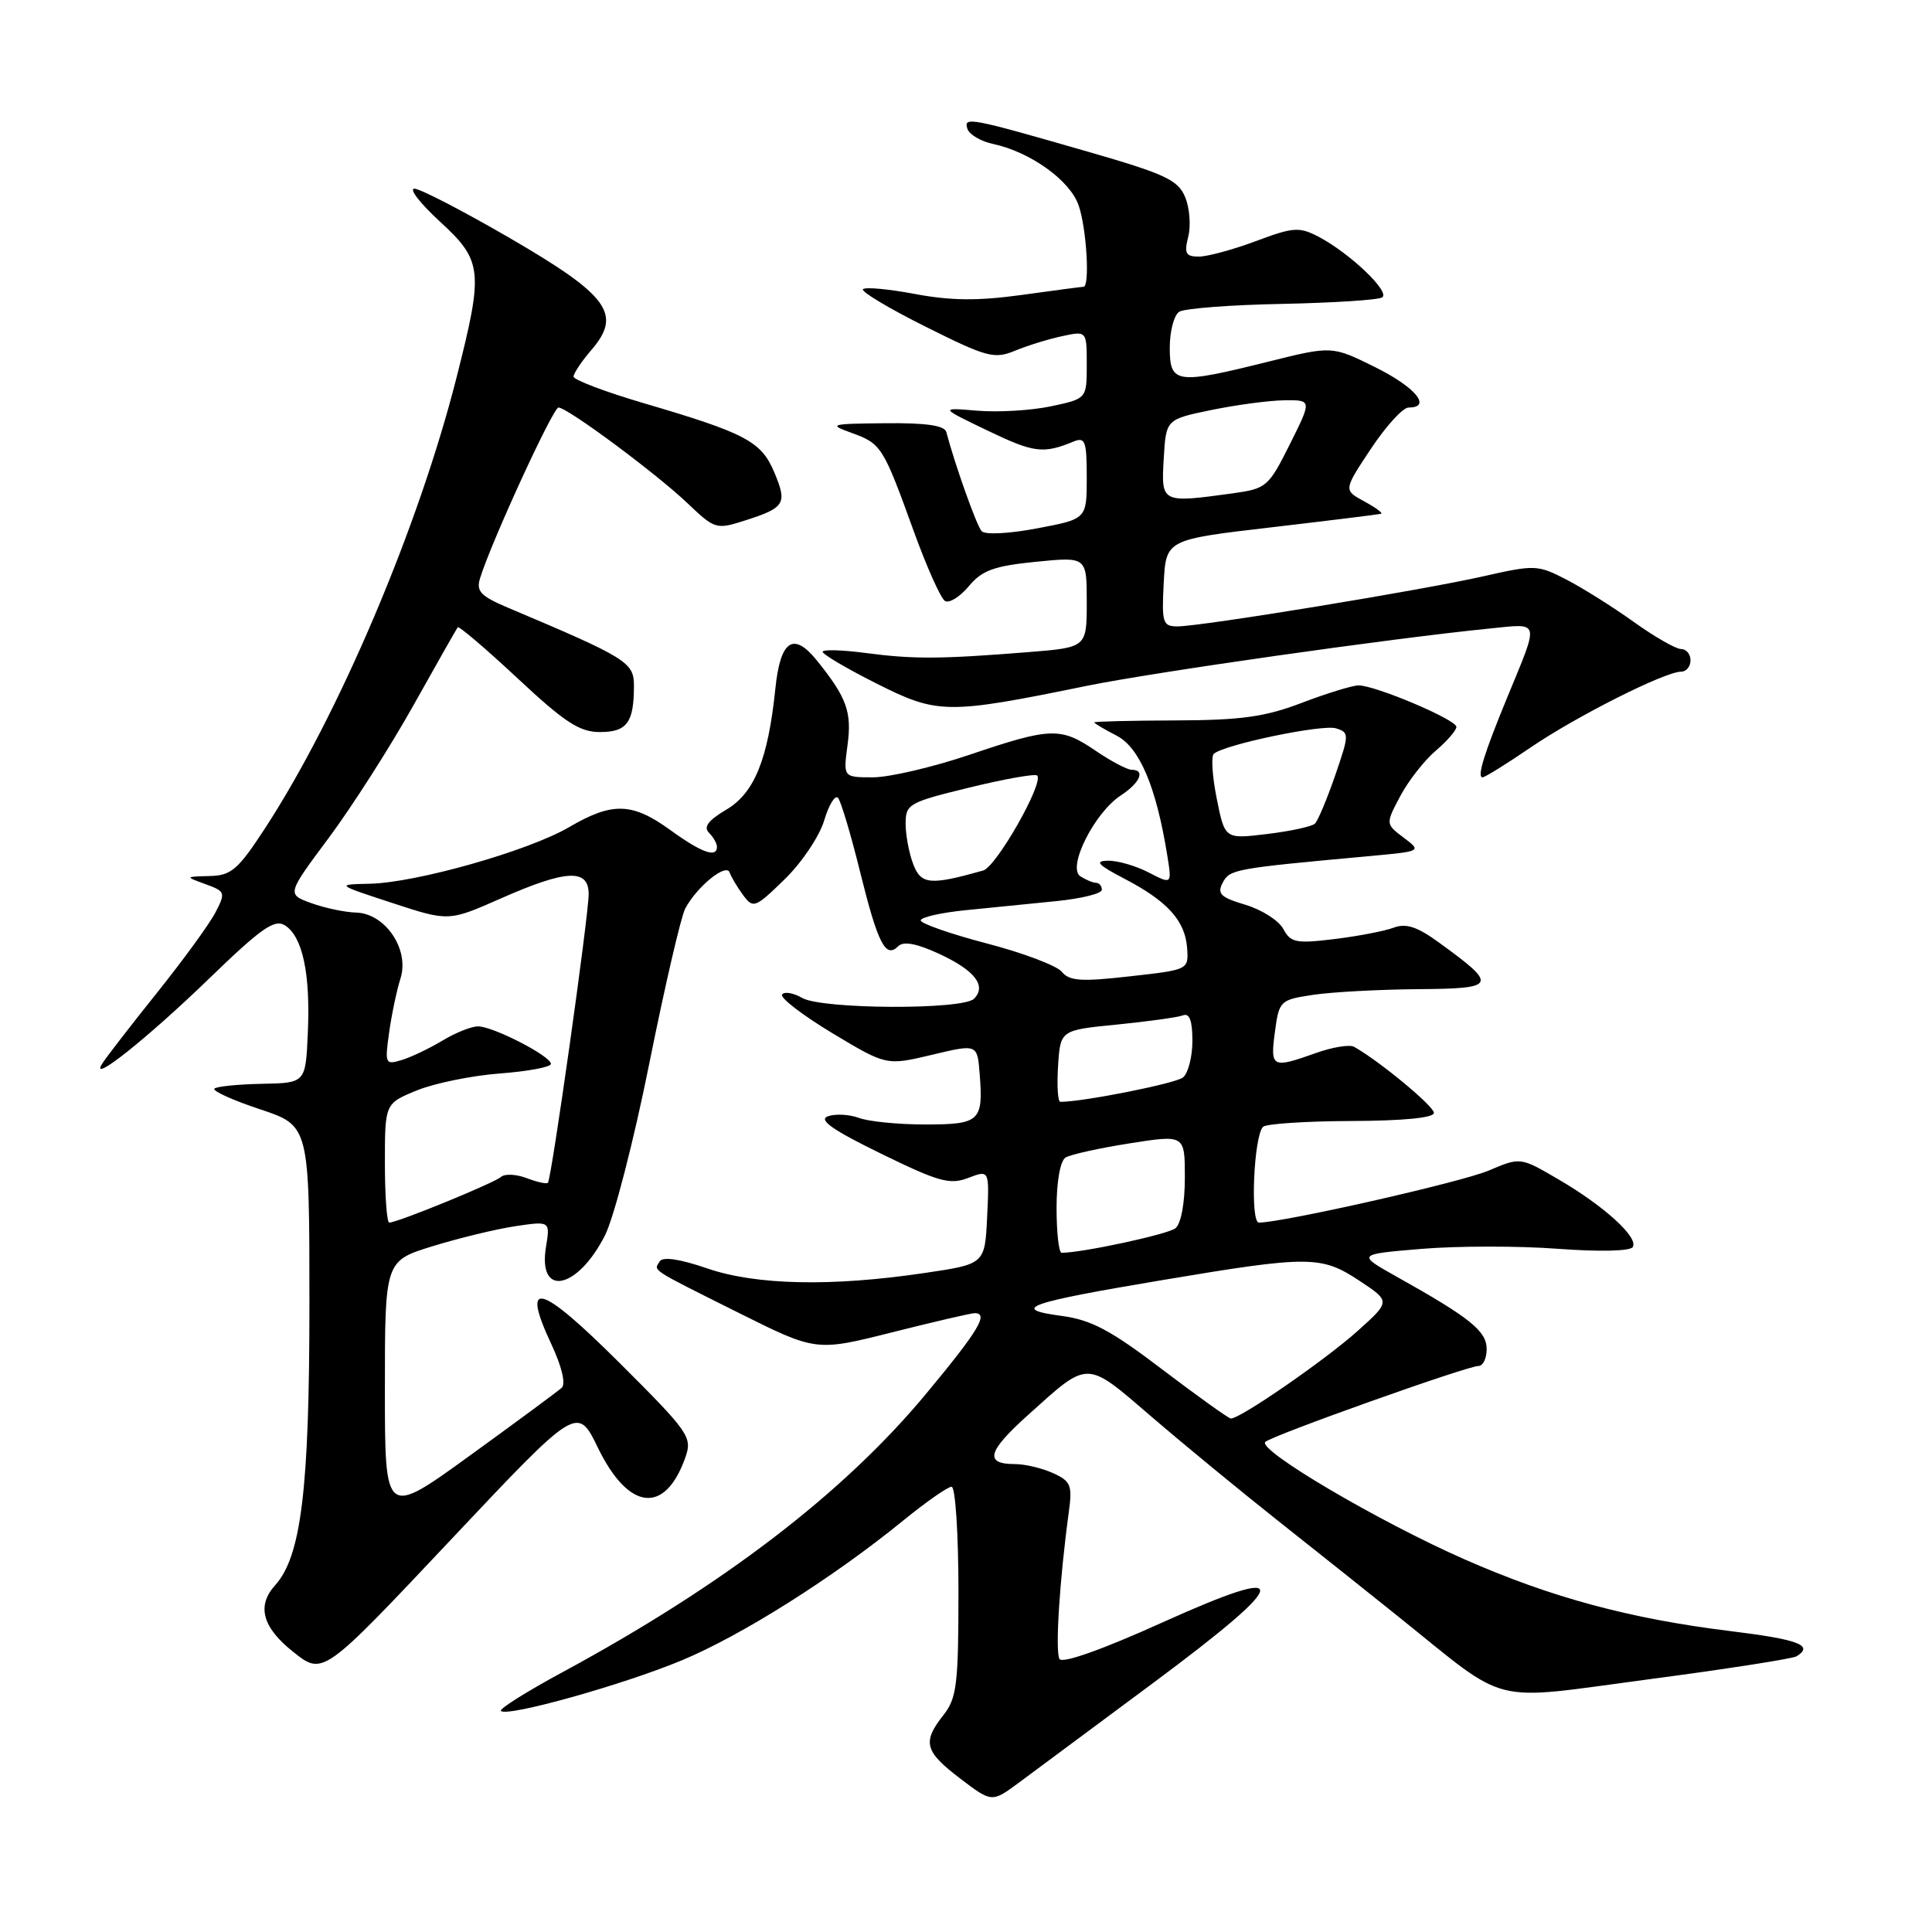<?xml version="1.0" encoding="UTF-8" standalone="no"?>
<!DOCTYPE svg PUBLIC "-//W3C//DTD SVG 1.1//EN" "http://www.w3.org/Graphics/SVG/1.1/DTD/svg11.dtd" >
<svg xmlns="http://www.w3.org/2000/svg" xmlns:xlink="http://www.w3.org/1999/xlink" version="1.1" viewBox="0 0 256 256">
 <g >
 <path fill="currentColor"
d=" M 152.80 223.00 C 171.32 209.23 171.66 207.03 154.01 214.99 C 146.09 218.57 140.78 220.45 140.39 219.83 C 139.80 218.86 140.39 209.42 141.61 200.45 C 142.11 196.80 141.91 196.28 139.54 195.20 C 138.09 194.54 135.83 194.00 134.51 194.00 C 130.40 194.00 130.82 192.35 136.17 187.54 C 144.37 180.16 143.77 180.15 152.65 187.78 C 156.97 191.49 164.48 197.66 169.34 201.51 C 174.20 205.35 181.40 211.09 185.34 214.25 C 200.17 226.15 197.00 225.36 218.36 222.53 C 228.67 221.17 237.53 219.79 238.05 219.47 C 240.39 218.02 238.34 217.24 229.29 216.13 C 215.97 214.49 205.55 211.68 194.08 206.63 C 182.62 201.59 166.48 192.07 167.67 191.05 C 168.72 190.15 194.42 181.00 195.90 181.00 C 196.50 181.00 197.00 179.99 196.99 178.75 C 196.99 176.38 194.79 174.61 185.14 169.21 C 179.77 166.20 179.77 166.20 188.39 165.48 C 193.13 165.09 201.23 165.08 206.39 165.47 C 211.94 165.88 216.01 165.79 216.35 165.24 C 217.14 163.97 212.56 159.80 206.48 156.26 C 201.46 153.32 201.46 153.32 197.25 155.11 C 193.66 156.64 169.96 162.00 166.81 162.00 C 165.64 162.00 166.13 150.54 167.36 149.31 C 167.76 148.91 173.02 148.56 179.04 148.54 C 185.97 148.51 190.00 148.12 190.00 147.46 C 190.00 146.57 182.76 140.58 179.43 138.71 C 178.85 138.38 176.60 138.74 174.43 139.51 C 168.54 141.61 168.30 141.49 168.93 136.75 C 169.49 132.59 169.60 132.49 174.00 131.82 C 176.47 131.45 182.72 131.11 187.87 131.07 C 198.37 130.99 198.54 130.60 190.67 124.89 C 187.79 122.79 186.31 122.31 184.67 122.92 C 183.48 123.37 179.94 124.05 176.82 124.43 C 171.74 125.05 171.02 124.91 170.05 123.10 C 169.46 121.98 167.19 120.54 165.03 119.89 C 161.72 118.90 161.24 118.43 162.02 116.95 C 162.97 115.18 163.54 115.08 181.44 113.44 C 188.39 112.80 188.39 112.80 185.99 110.99 C 183.59 109.18 183.59 109.18 185.54 105.49 C 186.62 103.46 188.74 100.75 190.25 99.47 C 191.76 98.18 192.99 96.76 192.98 96.31 C 192.96 95.35 182.18 90.79 180.00 90.82 C 179.18 90.83 175.80 91.87 172.50 93.13 C 167.63 94.99 164.47 95.43 155.75 95.46 C 149.84 95.48 145.00 95.60 145.00 95.72 C 145.00 95.85 146.33 96.64 147.96 97.48 C 151.00 99.05 153.21 104.27 154.67 113.35 C 155.29 117.20 155.29 117.20 152.19 115.60 C 150.49 114.72 148.06 114.02 146.80 114.05 C 144.99 114.08 145.46 114.59 149.00 116.44 C 154.70 119.41 157.04 122.00 157.30 125.63 C 157.50 128.50 157.49 128.50 149.70 129.37 C 143.27 130.10 141.69 129.99 140.70 128.77 C 140.04 127.96 135.56 126.26 130.75 125.01 C 125.94 123.75 122.00 122.37 122.00 121.96 C 122.00 121.54 124.70 120.93 128.00 120.60 C 131.30 120.27 136.70 119.73 140.00 119.40 C 143.30 119.07 146.00 118.40 146.00 117.90 C 146.00 117.41 145.66 116.99 145.25 116.98 C 144.84 116.98 143.90 116.59 143.16 116.12 C 141.36 114.98 145.00 107.70 148.51 105.40 C 151.08 103.72 151.80 102.00 149.95 102.00 C 149.37 102.00 147.24 100.88 145.21 99.50 C 140.54 96.32 139.27 96.36 128.50 100.00 C 123.62 101.65 117.85 103.00 115.68 103.00 C 111.73 103.00 111.73 103.00 112.30 98.75 C 112.89 94.34 112.22 92.47 108.27 87.55 C 105.13 83.65 103.40 84.81 102.74 91.25 C 101.77 100.63 99.96 105.09 96.23 107.29 C 93.86 108.69 93.18 109.58 93.94 110.34 C 94.52 110.92 95.00 111.76 95.00 112.20 C 95.00 113.72 92.97 112.99 88.84 110.00 C 83.77 106.32 81.14 106.25 75.43 109.59 C 70.06 112.74 55.19 116.96 49.01 117.10 C 44.50 117.20 44.50 117.20 51.98 119.65 C 59.45 122.10 59.45 122.10 66.36 119.05 C 75.03 115.22 78.00 115.07 78.00 118.47 C 78.00 121.36 73.07 156.26 72.60 156.73 C 72.42 156.91 71.15 156.63 69.77 156.10 C 68.38 155.58 66.86 155.51 66.38 155.95 C 65.50 156.75 52.67 162.00 51.58 162.00 C 51.26 162.00 51.00 158.45 51.00 154.11 C 51.00 146.22 51.00 146.22 55.25 144.48 C 57.59 143.53 62.54 142.52 66.25 142.24 C 69.96 141.96 73.00 141.39 73.00 140.97 C 73.00 139.94 65.34 136.00 63.34 136.00 C 62.46 136.00 60.33 136.85 58.62 137.89 C 56.90 138.92 54.48 140.08 53.23 140.46 C 51.05 141.12 50.98 140.97 51.56 136.82 C 51.89 134.45 52.57 131.21 53.07 129.64 C 54.28 125.80 51.06 121.03 47.18 120.92 C 45.71 120.88 43.04 120.32 41.25 119.67 C 38.00 118.49 38.00 118.49 43.58 111.00 C 46.65 106.87 51.68 99.00 54.76 93.50 C 57.84 88.00 60.49 83.33 60.65 83.12 C 60.80 82.91 64.37 85.95 68.57 89.87 C 74.83 95.72 76.79 97.00 79.49 97.00 C 83.08 97.00 84.00 95.75 84.00 90.87 C 84.00 87.75 83.11 87.20 67.23 80.49 C 63.66 78.97 63.07 78.34 63.62 76.59 C 65.12 71.75 73.28 54.00 74.00 54.00 C 75.19 54.00 87.02 62.78 91.15 66.73 C 94.70 70.11 94.92 70.18 98.65 68.99 C 104.01 67.28 104.34 66.75 102.62 62.64 C 100.89 58.49 98.87 57.41 85.25 53.41 C 80.16 51.91 76.00 50.33 76.00 49.90 C 76.00 49.47 77.07 47.87 78.38 46.35 C 82.45 41.62 80.64 39.15 67.56 31.55 C 61.35 27.95 55.66 25.00 54.91 25.00 C 54.16 25.00 55.67 26.95 58.27 29.34 C 63.95 34.55 64.09 35.85 60.51 49.96 C 55.48 69.82 44.88 94.78 35.12 109.75 C 31.53 115.25 30.65 116.01 27.77 116.08 C 24.50 116.16 24.50 116.16 27.24 117.16 C 29.85 118.11 29.91 118.28 28.55 120.90 C 27.77 122.41 24.27 127.22 20.77 131.59 C 17.27 135.96 14.01 140.18 13.52 140.97 C 11.82 143.72 19.59 137.53 27.79 129.59 C 34.61 122.99 36.38 121.75 37.75 122.61 C 40.09 124.09 41.14 128.99 40.79 136.81 C 40.50 143.50 40.50 143.50 34.73 143.61 C 31.55 143.67 28.71 143.96 28.41 144.25 C 28.12 144.55 30.83 145.78 34.44 146.98 C 41.00 149.16 41.00 149.16 41.00 172.87 C 41.00 197.32 39.91 206.23 36.46 210.05 C 33.98 212.79 34.76 215.65 38.90 218.92 C 42.80 222.01 42.80 222.01 59.65 204.12 C 76.50 186.23 76.50 186.23 79.23 191.84 C 83.31 200.23 88.16 200.73 90.84 193.04 C 91.75 190.42 91.25 189.72 82.03 180.53 C 71.52 170.06 68.96 169.37 73.06 178.12 C 74.45 181.09 74.99 183.37 74.43 183.89 C 73.92 184.35 68.44 188.40 62.25 192.88 C 51.00 201.03 51.00 201.03 51.00 184.06 C 51.00 167.08 51.00 167.08 57.32 165.13 C 60.79 164.06 65.72 162.86 68.27 162.48 C 72.91 161.79 72.91 161.79 72.34 165.27 C 71.26 171.94 76.48 170.90 80.15 163.72 C 81.34 161.40 83.99 151.12 86.04 140.89 C 88.10 130.65 90.24 121.42 90.80 120.38 C 92.36 117.46 96.23 114.32 96.68 115.61 C 96.90 116.22 97.70 117.57 98.47 118.61 C 99.80 120.41 100.06 120.32 103.96 116.52 C 106.22 114.33 108.57 110.83 109.20 108.74 C 109.82 106.65 110.65 105.29 111.04 105.72 C 111.42 106.15 112.74 110.55 113.96 115.50 C 116.33 125.08 117.35 127.05 119.02 125.38 C 119.72 124.68 121.47 125.01 124.51 126.42 C 129.18 128.59 130.76 130.64 129.06 132.34 C 127.57 133.83 108.96 133.74 106.31 132.24 C 105.11 131.55 103.90 131.35 103.63 131.79 C 103.36 132.23 106.36 134.53 110.29 136.90 C 117.45 141.20 117.45 141.20 123.48 139.77 C 129.50 138.33 129.50 138.33 129.81 142.28 C 130.31 148.56 129.84 149.00 122.60 149.00 C 119.04 149.00 115.09 148.61 113.82 148.13 C 112.54 147.66 110.70 147.56 109.71 147.91 C 108.40 148.38 110.25 149.69 116.71 152.85 C 124.38 156.60 125.86 157.02 128.30 156.08 C 131.10 155.01 131.10 155.01 130.80 161.26 C 130.50 167.50 130.50 167.50 122.50 168.68 C 110.16 170.51 100.18 170.30 93.68 168.06 C 90.10 166.83 87.82 166.49 87.42 167.13 C 86.62 168.43 85.94 167.99 97.82 173.93 C 108.13 179.08 108.13 179.08 118.21 176.54 C 123.76 175.14 128.68 174.00 129.15 174.00 C 131.07 174.00 129.64 176.35 122.64 184.77 C 111.70 197.91 95.83 210.05 74.56 221.56 C 69.80 224.13 66.11 226.45 66.37 226.71 C 67.21 227.54 82.52 223.26 90.35 220.00 C 98.29 216.69 110.36 209.07 119.67 201.49 C 122.70 199.02 125.59 197.00 126.09 197.00 C 126.59 197.00 127.00 203.22 127.00 210.87 C 127.00 223.22 126.78 225.01 125.00 227.27 C 122.18 230.85 122.51 232.07 127.25 235.68 C 131.43 238.86 131.43 238.86 135.05 236.18 C 137.04 234.71 145.02 228.78 152.80 223.00 Z  M 202.79 99.06 C 208.84 94.93 220.61 89.00 222.75 89.00 C 223.44 89.00 224.00 88.33 224.00 87.50 C 224.00 86.67 223.44 86.00 222.75 86.00 C 222.06 86.00 219.25 84.39 216.50 82.42 C 213.75 80.45 209.73 77.92 207.56 76.80 C 203.75 74.83 203.37 74.82 196.56 76.36 C 188.41 78.21 159.18 83.00 156.03 83.00 C 154.07 83.00 153.92 82.54 154.20 77.25 C 154.50 71.50 154.50 71.50 168.50 69.87 C 176.20 68.97 182.72 68.16 183.00 68.08 C 183.28 67.99 182.27 67.25 180.76 66.43 C 178.02 64.94 178.02 64.94 181.65 59.47 C 183.65 56.46 185.89 54.00 186.64 54.00 C 189.79 54.00 187.56 51.30 182.23 48.66 C 176.50 45.82 176.50 45.82 168.11 47.91 C 155.82 50.97 155.00 50.86 155.00 46.06 C 155.00 43.89 155.56 41.76 156.25 41.31 C 156.94 40.87 163.05 40.40 169.82 40.27 C 176.60 40.13 182.60 39.75 183.14 39.41 C 184.28 38.71 178.86 33.54 174.70 31.36 C 172.16 30.04 171.37 30.09 166.41 31.95 C 163.39 33.08 159.99 34.00 158.85 34.00 C 157.11 34.00 156.89 33.58 157.45 31.35 C 157.82 29.89 157.63 27.52 157.03 26.10 C 156.09 23.85 154.36 23.04 144.22 20.12 C 128.48 15.58 127.64 15.42 128.19 17.08 C 128.44 17.83 129.97 18.73 131.57 19.07 C 136.52 20.13 141.77 23.89 142.92 27.20 C 143.97 30.20 144.44 38.00 143.57 38.00 C 143.34 38.00 139.65 38.49 135.39 39.08 C 129.60 39.88 126.02 39.85 121.27 38.96 C 117.77 38.30 114.66 38.01 114.35 38.32 C 114.04 38.62 117.78 40.86 122.65 43.29 C 130.78 47.35 131.74 47.61 134.50 46.47 C 136.15 45.79 138.96 44.92 140.75 44.54 C 144.00 43.84 144.00 43.84 144.00 48.34 C 144.00 52.83 144.00 52.83 139.25 53.84 C 136.64 54.39 132.25 54.65 129.50 54.42 C 124.50 54.00 124.50 54.00 130.91 57.08 C 137.02 60.01 138.23 60.16 142.25 58.51 C 143.79 57.87 144.00 58.44 144.00 63.28 C 144.00 68.77 144.00 68.77 137.43 70.01 C 133.68 70.72 130.52 70.88 130.07 70.38 C 129.40 69.64 126.53 61.56 125.39 57.25 C 125.16 56.38 122.72 56.02 117.28 56.08 C 109.98 56.15 109.71 56.23 112.84 57.36 C 116.78 58.79 117.00 59.13 121.06 70.34 C 122.78 75.10 124.65 79.28 125.21 79.63 C 125.76 79.97 127.18 79.10 128.36 77.69 C 130.12 75.57 131.69 75.00 137.25 74.44 C 144.00 73.77 144.00 73.77 144.00 79.78 C 144.00 85.79 144.00 85.79 136.25 86.41 C 124.60 87.34 121.05 87.36 114.75 86.53 C 111.59 86.11 109.00 86.04 109.00 86.37 C 109.00 86.70 112.22 88.60 116.16 90.58 C 124.25 94.65 125.47 94.67 144.00 90.88 C 152.94 89.06 184.37 84.58 197.41 83.28 C 204.16 82.61 204.01 81.99 199.68 92.50 C 196.65 99.85 195.68 103.00 196.44 103.00 C 196.76 103.00 199.62 101.23 202.79 99.06 Z  M 154.01 181.46 C 147.15 176.24 144.58 174.88 140.64 174.36 C 133.75 173.44 136.10 172.62 154.07 169.61 C 173.51 166.35 175.08 166.36 180.15 169.72 C 184.26 172.44 184.26 172.44 179.88 176.37 C 175.57 180.23 164.26 188.04 163.09 187.96 C 162.77 187.93 158.68 185.01 154.01 181.46 Z  M 140.00 160.06 C 140.00 156.55 140.49 153.82 141.19 153.38 C 141.84 152.98 145.67 152.13 149.69 151.50 C 157.00 150.35 157.00 150.35 157.00 156.05 C 157.00 159.42 156.49 162.17 155.75 162.75 C 154.75 163.56 143.40 166.00 140.67 166.00 C 140.30 166.00 140.00 163.33 140.00 160.06 Z  M 140.20 141.25 C 140.50 136.50 140.50 136.50 148.00 135.76 C 152.12 135.35 156.06 134.80 156.75 134.54 C 157.62 134.21 158.00 135.25 158.00 137.91 C 158.00 140.02 157.44 142.21 156.75 142.77 C 155.77 143.57 143.53 146.00 140.50 146.00 C 140.17 146.00 140.03 143.86 140.20 141.25 Z  M 121.01 114.51 C 120.45 113.06 120.00 110.64 120.00 109.14 C 120.00 106.54 120.42 106.31 128.47 104.35 C 133.13 103.21 137.16 102.50 137.43 102.76 C 138.36 103.70 132.02 114.86 130.27 115.35 C 123.25 117.33 122.04 117.22 121.01 114.51 Z  M 161.23 105.85 C 160.64 102.91 160.46 100.22 160.83 99.89 C 162.16 98.67 175.24 95.94 177.03 96.51 C 178.80 97.07 178.79 97.29 176.91 102.77 C 175.83 105.89 174.63 108.76 174.23 109.14 C 173.83 109.52 170.98 110.14 167.90 110.51 C 162.30 111.19 162.30 111.19 161.23 105.85 Z  M 154.20 60.79 C 154.50 55.57 154.50 55.57 160.50 54.33 C 163.80 53.65 168.15 53.07 170.17 53.04 C 173.84 53.00 173.84 53.00 170.91 58.87 C 168.09 64.51 167.81 64.75 163.35 65.37 C 153.86 66.67 153.86 66.66 154.20 60.79 Z "/>
</g>
</svg>
